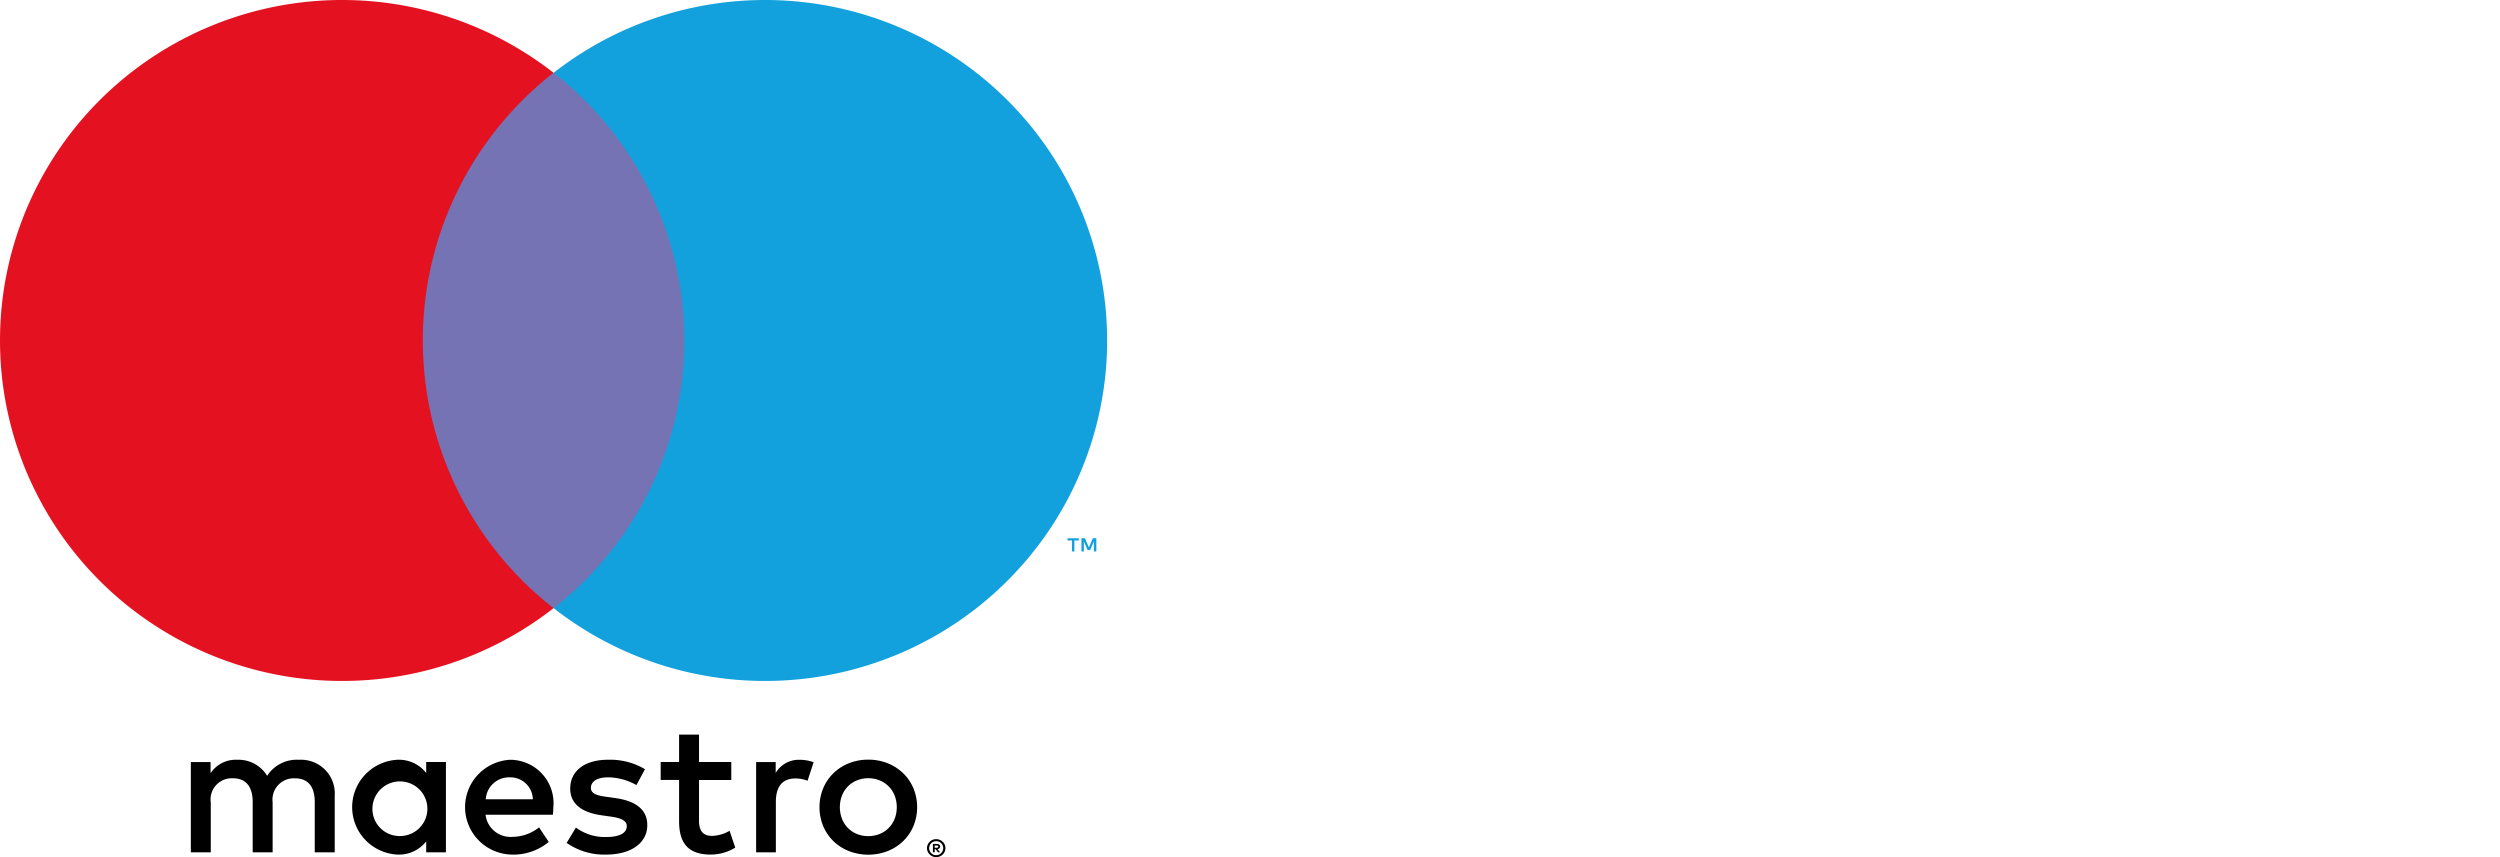 <svg xmlns="http://www.w3.org/2000/svg" data-name="Layer 1" viewBox="0 0 140 48"><defs><clipPath id="a"><path fill="none" stroke-width="0" d="M0 0h140v48H0z"/></clipPath></defs><g clip-path="url(#a)"><path d="M18.744 47.73v-3.173a1.874 1.874 0 0 0-.114-.785 1.881 1.881 0 0 0-.429-.669 1.892 1.892 0 0 0-.668-.434 1.899 1.899 0 0 0-.788-.121 1.976 1.976 0 0 0-1.016.207 1.964 1.964 0 0 0-.769.692 1.863 1.863 0 0 0-.716-.679 1.873 1.873 0 0 0-.964-.22 1.687 1.687 0 0 0-.844.179 1.677 1.677 0 0 0-.644.572v-.624h-1.105v5.056h1.116v-2.803a1.178 1.178 0 0 1 .303-.964 1.189 1.189 0 0 1 .427-.295 1.193 1.193 0 0 1 .513-.085c.733 0 1.105.476 1.105 1.333v2.814h1.116v-2.803a1.19 1.19 0 0 1 .307-.96 1.198 1.198 0 0 1 .425-.295 1.205 1.205 0 0 1 .511-.088c.754 0 1.116.476 1.116 1.333v2.814l1.116-0Zm6.228-2.528v-2.528h-1.105v.613a1.927 1.927 0 0 0-.712-.564 1.936 1.936 0 0 0-.893-.176 2.676 2.676 0 0 0-1.804.822c-.473.494-.737 1.151-.737 1.833s.264 1.339.737 1.833a2.676 2.676 0 0 0 1.804.822 1.935 1.935 0 0 0 .893-.176 1.925 1.925 0 0 0 .712-.564v.613h1.105v-2.528Zm-4.113 0a1.527 1.527 0 0 1 .301-.825 1.537 1.537 0 0 1 .707-.525c.282-.103.588-.121.88-.053.292.068.558.22.765.437.207.217.345.489.398.783a1.524 1.524 0 0 1-.1.872 1.532 1.532 0 0 1-.565.674 1.543 1.543 0 0 1-.844.254 1.528 1.528 0 0 1-1.127-.473 1.517 1.517 0 0 1-.328-.529 1.511 1.511 0 0 1-.087-.616h-0Zm27.764-2.661a2.877 2.877 0 0 1 1.09.203c.323.128.618.319.867.56.246.24.44.526.573.842a2.796 2.796 0 0 1 0 2.112 2.56 2.56 0 0 1-.573.842 2.659 2.659 0 0 1-.867.559 3.023 3.023 0 0 1-2.18 0 2.63 2.63 0 0 1-.865-.559 2.582 2.582 0 0 1-.57-.842 2.799 2.799 0 0 1 0-2.112 2.587 2.587 0 0 1 .57-.842 2.632 2.632 0 0 1 .865-.56 2.876 2.876 0 0 1 1.09-.203Zm0 1.04a1.659 1.659 0 0 0-.631.119 1.495 1.495 0 0 0-.504.333 1.549 1.549 0 0 0-.334.512 1.831 1.831 0 0 0 0 1.315c.076.191.19.365.334.512a1.492 1.492 0 0 0 .504.333 1.736 1.736 0 0 0 1.262 0 1.524 1.524 0 0 0 .507-.333 1.533 1.533 0 0 0 .337-.512 1.831 1.831 0 0 0 0-1.315 1.535 1.535 0 0 0-.337-.512 1.525 1.525 0 0 0-.507-.333 1.657 1.657 0 0 0-.631-.119ZM30.987 45.202a2.414 2.414 0 0 0-.113-.993 2.421 2.421 0 0 0-.506-.864 2.437 2.437 0 0 0-.813-.587 2.446 2.446 0 0 0-.982-.211 2.675 2.675 0 0 0-1.809.838 2.65 2.65 0 0 0-.72 1.852 2.651 2.651 0 0 0 .771 1.832 2.676 2.676 0 0 0 1.832.788 3.097 3.097 0 0 0 2.083-.709l-.542-.814a2.428 2.428 0 0 1-1.477.529 1.415 1.415 0 0 1-1.012-.312 1.403 1.403 0 0 1-.508-.925h3.773c.011-.138.021-.275.021-.423h0Zm-3.784-.444a1.3 1.3 0 0 1 .424-.887 1.312 1.312 0 0 1 .926-.34 1.266 1.266 0 0 1 .898.349c.241.23.381.546.388.878h-2.636Zm8.438-.793a3.286 3.286 0 0 0-1.583-.434c-.606 0-.967.222-.967.592 0 .339.383.434.861.497l.521.074c1.105.159 1.775.624 1.775 1.513 0 .963-.85 1.65-2.317 1.65a3.677 3.677 0 0 1-2.2-.656l.521-.857a2.715 2.715 0 0 0 1.69.529c.754 0 1.158-.222 1.158-.614 0-.286-.287-.444-.893-.529l-.521-.074c-1.137-.159-1.754-.666-1.754-1.492 0-1.005.829-1.618 2.115-1.618a3.813 3.813 0 0 1 2.072.529l-.478.888Zm5.311-.286h-1.807v2.285c0 .508.181.846.733.846a2.049 2.049 0 0 0 .978-.286l.319.941a2.606 2.606 0 0 1-1.382.391c-1.307 0-1.764-.698-1.764-1.872v-2.306h-1.031v-1.005h1.031l-0-1.534h1.116l0 1.534h1.807l-0 1.005Zm3.825-1.132c.268.001.534.048.786.138l-.34 1.037a1.808 1.808 0 0 0-.691-.127c-.723 0-1.084.466-1.084 1.301v2.835h-1.105v-5.056h1.095v.613a1.495 1.495 0 0 1 .567-.553 1.504 1.504 0 0 1 .772-.187h0Zm7.652 4.447a.519.519 0 0 1 .364.147.505.505 0 0 1 .11.16.491.491 0 0 1 0 .39.51.51 0 0 1-.11.16.529.529 0 0 1-.164.108.5.5 0 0 1-.2.04.517.517 0 0 1-.285-.083.514.514 0 0 1-.192-.226.495.495 0 0 1 0-.39.507.507 0 0 1 .274-.268.523.523 0 0 1 .204-.04h0Zm0 .895a.377.377 0 0 0 .152-.031.402.402 0 0 0 .124-.084.392.392 0 0 0 .108-.352.391.391 0 0 0-.08-.172.394.394 0 0 0-.152-.114.38.38 0 0 0-.152-.03.399.399 0 0 0-.281.113.393.393 0 0 0-.115.278c0 .104.041.204.115.278a.398.398 0 0 0 .281.115h0Zm.03-.628a.214.214 0 0 1 .139.04.133.133 0 0 1 .049.109.126.126 0 0 1-.039.096.185.185 0 0 1-.111.046l.154.176h-.12l-.142-.175h-.046v.175h-.1v-.468h.217Zm-.117.088v.124h.115a.114.114 0 0 0 .063-.015.053.053 0 0 0 .023-.047.052.052 0 0 0-.023-.046.115.115 0 0 0-.063-.015h-.115Z"/><path fill="#7573b4" d="M39.377 4.076H22.614v29.98H39.377V4.076Z"/><path fill="#e41221" d="M23.68 19.067a18.957 18.957 0 0 1 1.923-8.335 19.051 19.051 0 0 1 5.395-6.656C28.171 1.866 24.777.491 21.203.109A19.238 19.238 0 0 0 10.785 1.917C7.552 3.481 4.826 5.918 2.918 8.951 1.011 11.984 0 15.489 0 19.067s1.011 7.083 2.918 10.116c1.907 3.033 4.633 5.47 7.867 7.034a19.238 19.238 0 0 0 10.418 1.808c3.574-.382 6.968-1.757 9.795-3.968a19.05 19.05 0 0 1-5.395-6.656 18.958 18.958 0 0 1-1.923-8.334Z"/><path fill="#12a1dc" d="M60.165 30.881v-.614h.249v-.125h-.633v.125h.249v.614h.136Zm1.23 0v-.741h-.194l-.223.509-.223-.509H60.56v.741h.137v-.559l.209.482h.142l.209-.483v.56h.137Zm.605-11.815a19 19 0 0 1-2.918 10.116c-1.907 3.033-4.633 5.47-7.866 7.034a19.237 19.237 0 0 1-10.417 1.809c-3.574-.382-6.968-1.757-9.794-3.968a19.087 19.087 0 0 0 5.391-6.657c1.268-2.597 1.926-5.446 1.926-8.333s-.659-5.736-1.926-8.333a19.087 19.087 0 0 0-5.391-6.657C33.83 1.865 37.224.491 40.798.109a19.238 19.238 0 0 1 10.417 1.809c3.233 1.564 5.959 4.001 7.866 7.034a19 19 0 0 1 2.918 10.116Z"/></g></svg>